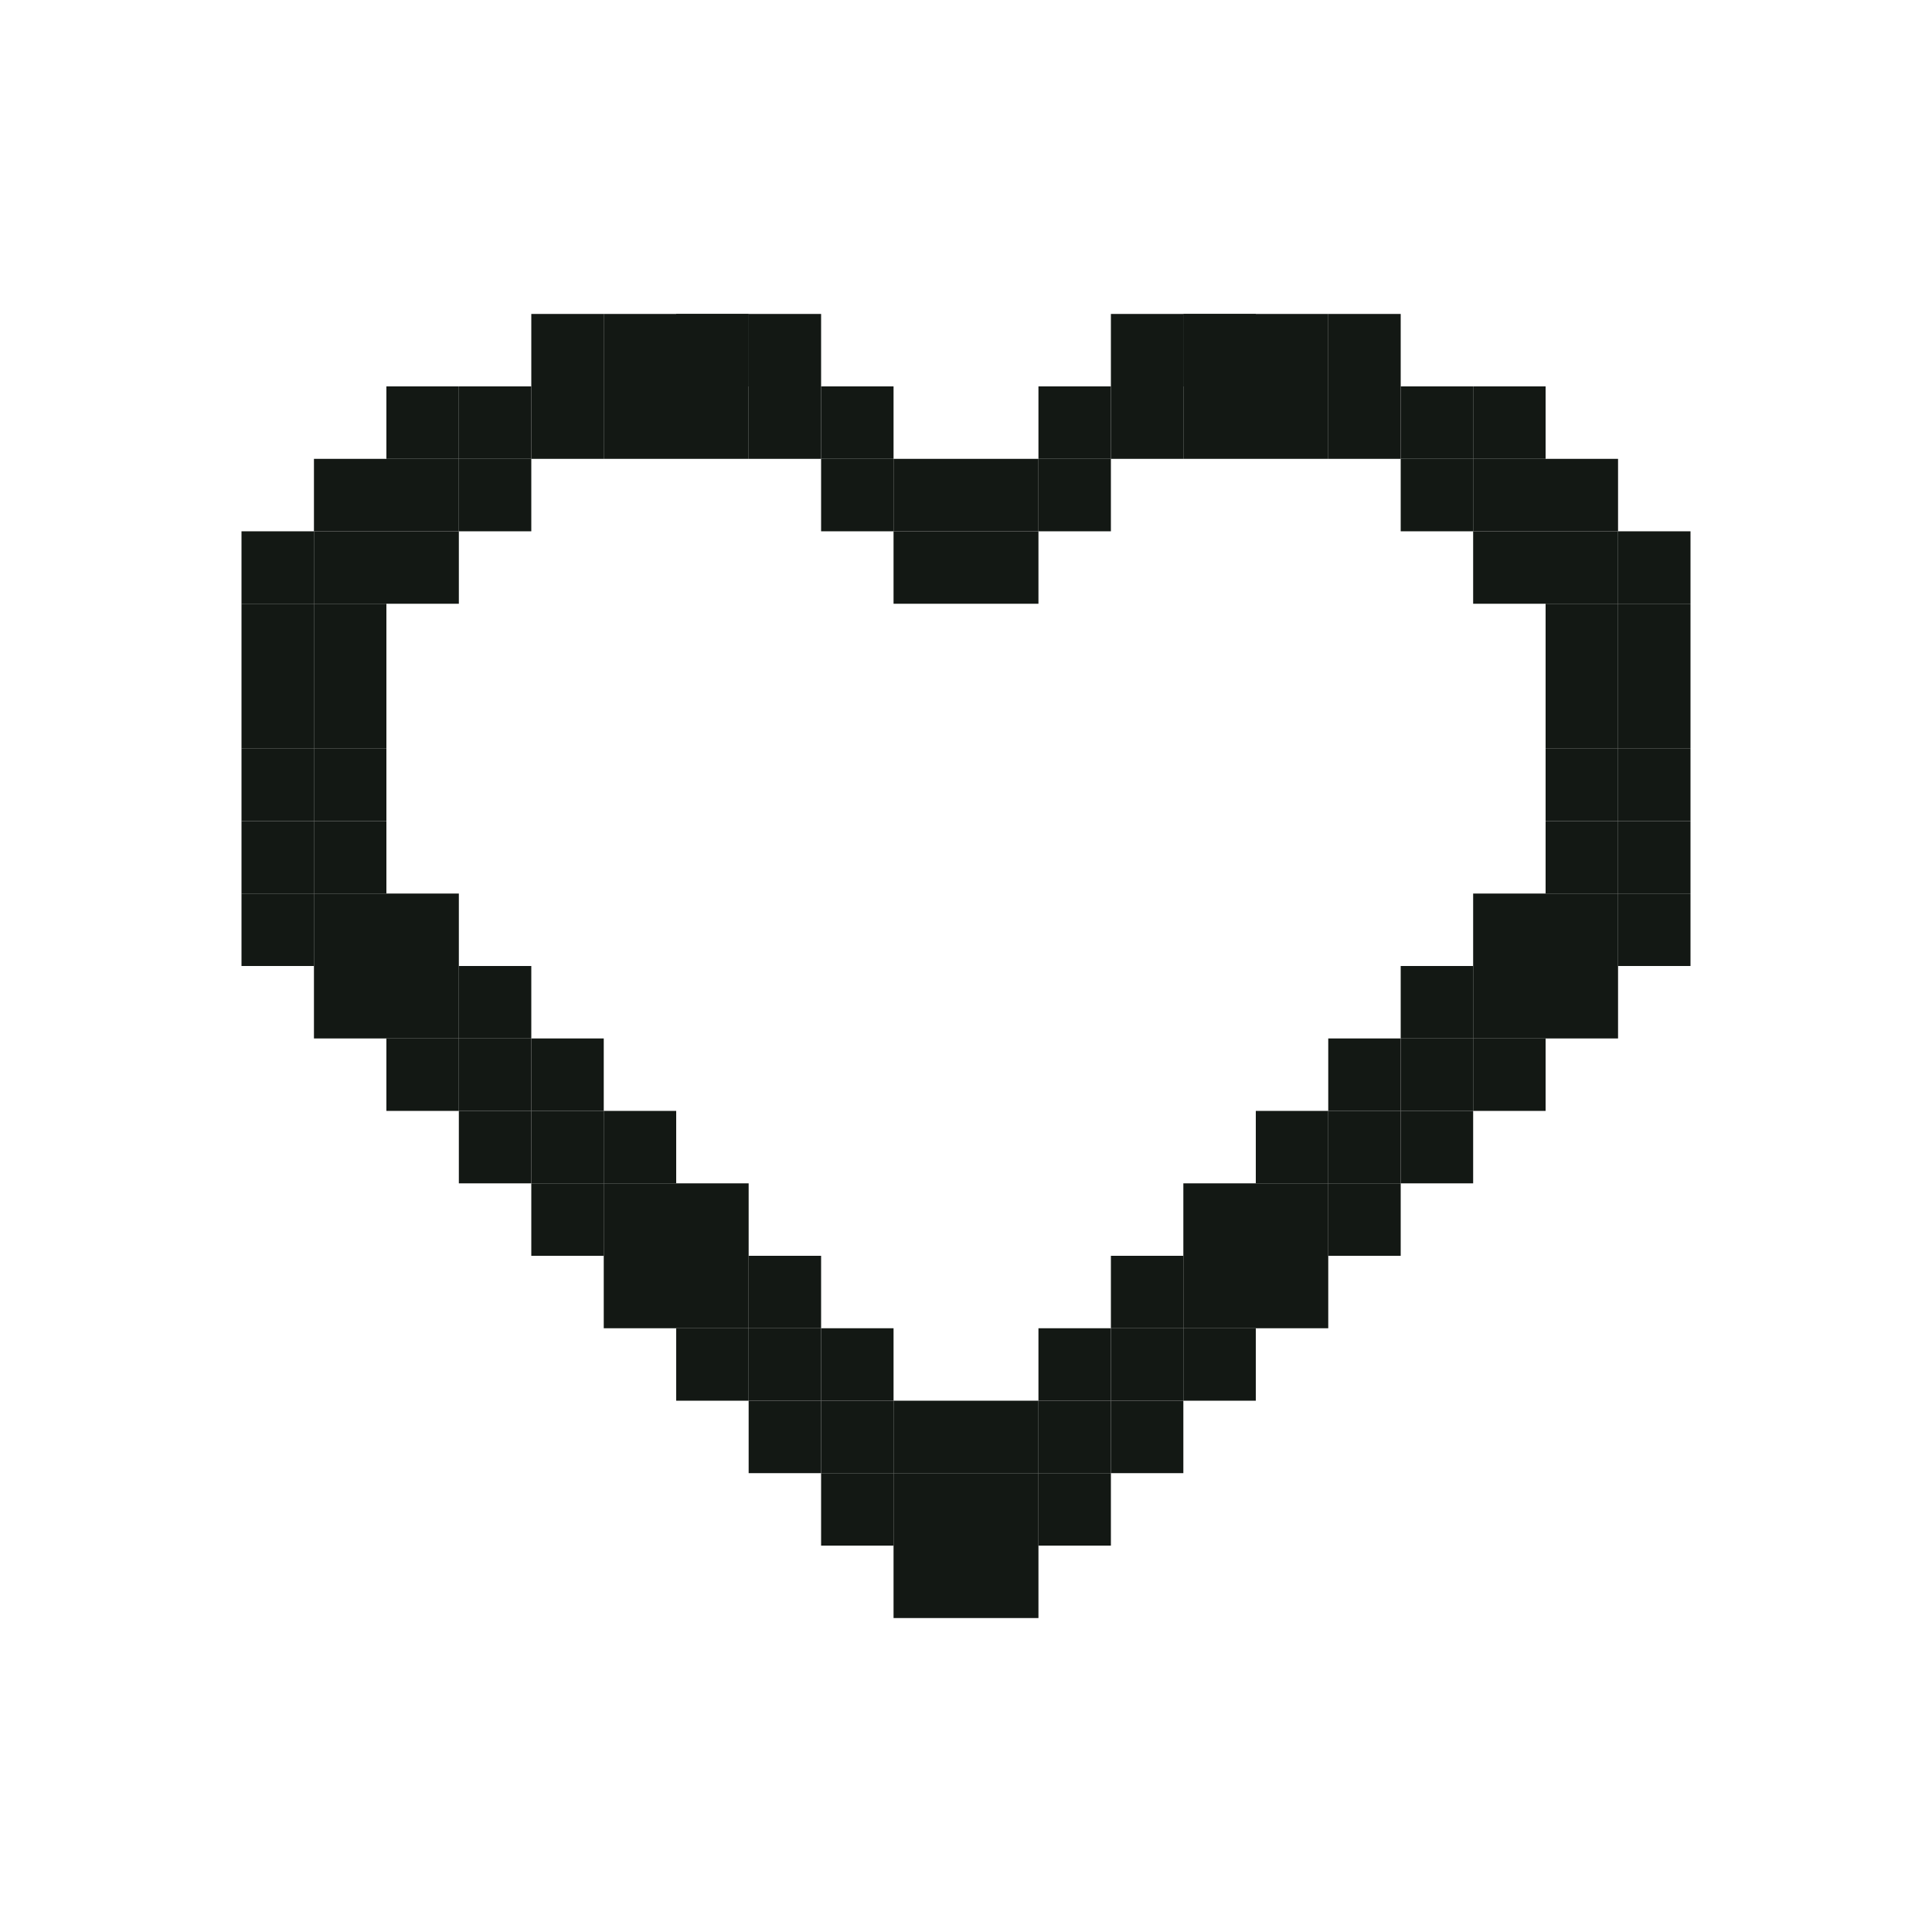 <svg xmlns="http://www.w3.org/2000/svg" width="24" height="24" viewBox="0 0 24 24" fill="none">
<rect x="12" y="5.7" width="0.9" height="0.9" fill="#131814"/>
<rect x="13.8" y="3.9" width="0.9" height="0.9" fill="#131814"/>
<rect x="15.6" y="3.9" width="0.9" height="0.9" fill="#131814"/>
<rect x="16.5" y="3.9" width="0.9" height="0.9" fill="#131814"/>
<rect x="17.4" y="4.8" width="0.9" height="0.9" fill="#131814"/>
<rect x="18.3" y="4.8" width="0.9" height="0.9" fill="#131814"/>
<rect x="16.5" y="4.8" width="0.9" height="0.9" fill="#131814"/>
<rect x="17.4" y="5.7" width="0.9" height="0.9" fill="#131814"/>
<rect x="18.3" y="5.7" width="0.9" height="0.9" fill="#131814"/>
<rect x="19.2" y="5.7" width="0.9" height="0.9" fill="#131814"/>
<rect x="18.3" y="6.6" width="0.9" height="0.9" fill="#131814"/>
<rect x="19.2" y="6.6" width="0.9" height="0.9" fill="#131814"/>
<rect x="20.1" y="6.6" width="0.9" height="0.9" fill="#131814"/>
<rect x="19.2" y="7.5" width="0.9" height="0.9" fill="#131814"/>
<rect x="20.1" y="7.5" width="0.9" height="0.9" fill="#131814"/>
<rect x="20.1" y="8.4" width="0.9" height="0.9" fill="#131814"/>
<rect x="19.2" y="8.4" width="0.9" height="0.9" fill="#131814"/>
<rect x="19.2" y="9.3" width="0.9" height="0.9" fill="#131814"/>
<rect x="20.1" y="9.3" width="0.9" height="0.9" fill="#131814"/>
<rect x="20.1" y="10.2" width="0.9" height="0.9" fill="#131814"/>
<rect x="19.2" y="10.2" width="0.9" height="0.9" fill="#131814"/>
<rect x="18.3" y="11.1" width="0.9" height="0.9" fill="#131814"/>
<rect x="19.2" y="11.1" width="0.9" height="0.9" fill="#131814"/>
<rect x="20.1" y="11.1" width="0.9" height="0.9" fill="#131814"/>
<rect x="19.2" y="12" width="0.9" height="0.9" fill="#131814"/>
<rect x="18.3" y="12" width="0.9" height="0.9" fill="#131814"/>
<rect x="17.4" y="12" width="0.9" height="0.9" fill="#131814"/>
<rect x="17.4" y="12.9" width="0.9" height="0.9" fill="#131814"/>
<rect x="16.5" y="13.8" width="0.9" height="0.9" fill="#131814"/>
<rect x="17.4" y="13.8" width="0.9" height="0.9" fill="#131814"/>
<rect x="16.5" y="12.9" width="0.9" height="0.9" fill="#131814"/>
<rect x="15.6" y="13.8" width="0.9" height="0.9" fill="#131814"/>
<rect x="15.6" y="14.7" width="0.9" height="0.9" fill="#131814"/>
<rect x="16.5" y="14.7" width="0.9" height="0.9" fill="#131814"/>
<rect x="14.7" y="14.7" width="0.9" height="0.9" fill="#131814"/>
<rect x="14.7" y="15.6" width="0.9" height="0.9" fill="#131814"/>
<rect x="13.8" y="15.6" width="0.9" height="0.9" fill="#131814"/>
<rect x="13.8" y="16.5" width="0.9" height="0.9" fill="#131814"/>
<rect x="14.7" y="16.5" width="0.9" height="0.9" fill="#131814"/>
<rect x="12.9" y="16.5" width="0.9" height="0.9" fill="#131814"/>
<rect x="12.9" y="17.4" width="0.9" height="0.9" fill="#131814"/>
<rect x="13.8" y="17.4" width="0.9" height="0.9" fill="#131814"/>
<rect x="12" y="17.4" width="0.9" height="0.9" fill="#131814"/>
<rect x="12" y="18.3" width="0.9" height="0.9" fill="#131814"/>
<rect x="12.9" y="18.3" width="0.9" height="0.9" fill="#131814"/>
<rect x="12" y="19.2" width="0.9" height="0.9" fill="#131814"/>
<rect x="15.6" y="15.6" width="0.9" height="0.9" fill="#131814"/>
<rect x="18.3" y="12.9" width="0.9" height="0.9" fill="#131814"/>
<rect x="14.7" y="3.9" width="0.9" height="0.9" fill="#131814"/>
<rect x="12" y="6.6" width="0.9" height="0.9" fill="#131814"/>
<rect x="12.9" y="4.8" width="0.9" height="0.9" fill="#131814"/>
<rect x="13.8" y="4.8" width="0.9" height="0.9" fill="#131814"/>
<rect x="14.7" y="3.9" width="0.9" height="0.9" fill="#131814"/>
<rect x="15.6" y="4.8" width="0.9" height="0.9" fill="#131814"/>
<rect x="14.7" y="4.8" width="0.9" height="0.9" fill="#131814"/>
<rect x="12.9" y="5.7" width="0.9" height="0.9" fill="#131814"/>
<rect width="0.9" height="0.9" transform="matrix(-1 0 0 1 12 5.7)" fill="#131814"/>
<rect width="0.9" height="0.9" transform="matrix(-1 0 0 1 10.2 3.9)" fill="#131814"/>
<rect width="0.9" height="0.9" transform="matrix(-1 0 0 1 8.4 3.9)" fill="#131814"/>
<rect width="0.9" height="0.9" transform="matrix(-1 0 0 1 7.5 3.9)" fill="#131814"/>
<rect width="0.9" height="0.9" transform="matrix(-1 0 0 1 6.6 4.8)" fill="#131814"/>
<rect width="0.9" height="0.9" transform="matrix(-1 0 0 1 5.7 4.8)" fill="#131814"/>
<rect width="0.9" height="0.9" transform="matrix(-1 0 0 1 7.5 4.8)" fill="#131814"/>
<rect width="0.9" height="0.9" transform="matrix(-1 0 0 1 6.6 5.7)" fill="#131814"/>
<rect width="0.9" height="0.9" transform="matrix(-1 0 0 1 5.7 5.7)" fill="#131814"/>
<rect width="0.9" height="0.9" transform="matrix(-1 0 0 1 4.8 5.7)" fill="#131814"/>
<rect width="0.9" height="0.9" transform="matrix(-1 0 0 1 5.7 6.6)" fill="#131814"/>
<rect width="0.9" height="0.9" transform="matrix(-1 0 0 1 4.8 6.6)" fill="#131814"/>
<rect width="0.9" height="0.9" transform="matrix(-1 0 0 1 3.9 6.6)" fill="#131814"/>
<rect width="0.9" height="0.9" transform="matrix(-1 0 0 1 4.8 7.5)" fill="#131814"/>
<rect width="0.9" height="0.9" transform="matrix(-1 0 0 1 3.9 7.5)" fill="#131814"/>
<rect width="0.9" height="0.9" transform="matrix(-1 0 0 1 3.9 8.4)" fill="#131814"/>
<rect width="0.9" height="0.9" transform="matrix(-1 0 0 1 4.8 8.4)" fill="#131814"/>
<rect width="0.9" height="0.9" transform="matrix(-1 0 0 1 4.8 9.3)" fill="#131814"/>
<rect width="0.9" height="0.9" transform="matrix(-1 0 0 1 3.9 9.3)" fill="#131814"/>
<rect width="0.9" height="0.9" transform="matrix(-1 0 0 1 3.9 10.2)" fill="#131814"/>
<rect width="0.9" height="0.9" transform="matrix(-1 0 0 1 4.8 10.2)" fill="#131814"/>
<rect width="0.9" height="0.9" transform="matrix(-1 0 0 1 5.7 11.1)" fill="#131814"/>
<rect width="0.9" height="0.9" transform="matrix(-1 0 0 1 4.8 11.1)" fill="#131814"/>
<rect width="0.9" height="0.9" transform="matrix(-1 0 0 1 3.9 11.1)" fill="#131814"/>
<rect width="0.9" height="0.9" transform="matrix(-1 0 0 1 4.8 12)" fill="#131814"/>
<rect width="0.9" height="0.9" transform="matrix(-1 0 0 1 5.7 12)" fill="#131814"/>
<rect width="0.9" height="0.9" transform="matrix(-1 0 0 1 6.6 12)" fill="#131814"/>
<rect width="0.9" height="0.9" transform="matrix(-1 0 0 1 6.6 12.9)" fill="#131814"/>
<rect width="0.9" height="0.9" transform="matrix(-1 0 0 1 7.5 13.8)" fill="#131814"/>
<rect width="0.9" height="0.9" transform="matrix(-1 0 0 1 6.6 13.8)" fill="#131814"/>
<rect width="0.9" height="0.9" transform="matrix(-1 0 0 1 7.5 12.9)" fill="#131814"/>
<rect width="0.9" height="0.9" transform="matrix(-1 0 0 1 8.4 13.8)" fill="#131814"/>
<rect width="0.9" height="0.9" transform="matrix(-1 0 0 1 8.4 14.7)" fill="#131814"/>
<rect width="0.9" height="0.9" transform="matrix(-1 0 0 1 7.5 14.7)" fill="#131814"/>
<rect width="0.9" height="0.9" transform="matrix(-1 0 0 1 9.3 14.7)" fill="#131814"/>
<rect width="0.9" height="0.9" transform="matrix(-1 0 0 1 9.3 15.6)" fill="#131814"/>
<rect width="0.9" height="0.9" transform="matrix(-1 0 0 1 10.2 15.6)" fill="#131814"/>
<rect width="0.9" height="0.9" transform="matrix(-1 0 0 1 10.2 16.5)" fill="#131814"/>
<rect width="0.9" height="0.9" transform="matrix(-1 0 0 1 9.3 16.5)" fill="#131814"/>
<rect width="0.9" height="0.9" transform="matrix(-1 0 0 1 11.1 16.5)" fill="#131814"/>
<rect width="0.9" height="0.9" transform="matrix(-1 0 0 1 11.1 17.4)" fill="#131814"/>
<rect width="0.9" height="0.9" transform="matrix(-1 0 0 1 10.2 17.4)" fill="#131814"/>
<rect width="0.9" height="0.9" transform="matrix(-1 0 0 1 12 17.4)" fill="#131814"/>
<rect width="0.9" height="0.9" transform="matrix(-1 0 0 1 12 18.3)" fill="#131814"/>
<rect width="0.9" height="0.9" transform="matrix(-1 0 0 1 11.1 18.3)" fill="#131814"/>
<rect width="0.9" height="0.9" transform="matrix(-1 0 0 1 12 19.2)" fill="#131814"/>
<rect width="0.9" height="0.9" transform="matrix(-1 0 0 1 8.4 15.6)" fill="#131814"/>
<rect width="0.9" height="0.9" transform="matrix(-1 0 0 1 5.7 12.9)" fill="#131814"/>
<rect width="0.9" height="0.9" transform="matrix(-1 0 0 1 9.3 3.9)" fill="#131814"/>
<rect width="0.9" height="0.9" transform="matrix(-1 0 0 1 12 6.6)" fill="#131814"/>
<rect width="0.9" height="0.9" transform="matrix(-1 0 0 1 11.1 4.8)" fill="#131814"/>
<rect width="0.9" height="0.9" transform="matrix(-1 0 0 1 10.2 4.8)" fill="#131814"/>
<rect width="0.9" height="0.9" transform="matrix(-1 0 0 1 9.3 3.9)" fill="#131814"/>
<rect width="0.9" height="0.9" transform="matrix(-1 0 0 1 8.4 4.8)" fill="#131814"/>
<rect width="0.9" height="0.9" transform="matrix(-1 0 0 1 9.3 4.8)" fill="#131814"/>
<rect width="0.9" height="0.9" transform="matrix(-1 0 0 1 11.1 5.7)" fill="#131814"/>
</svg>
